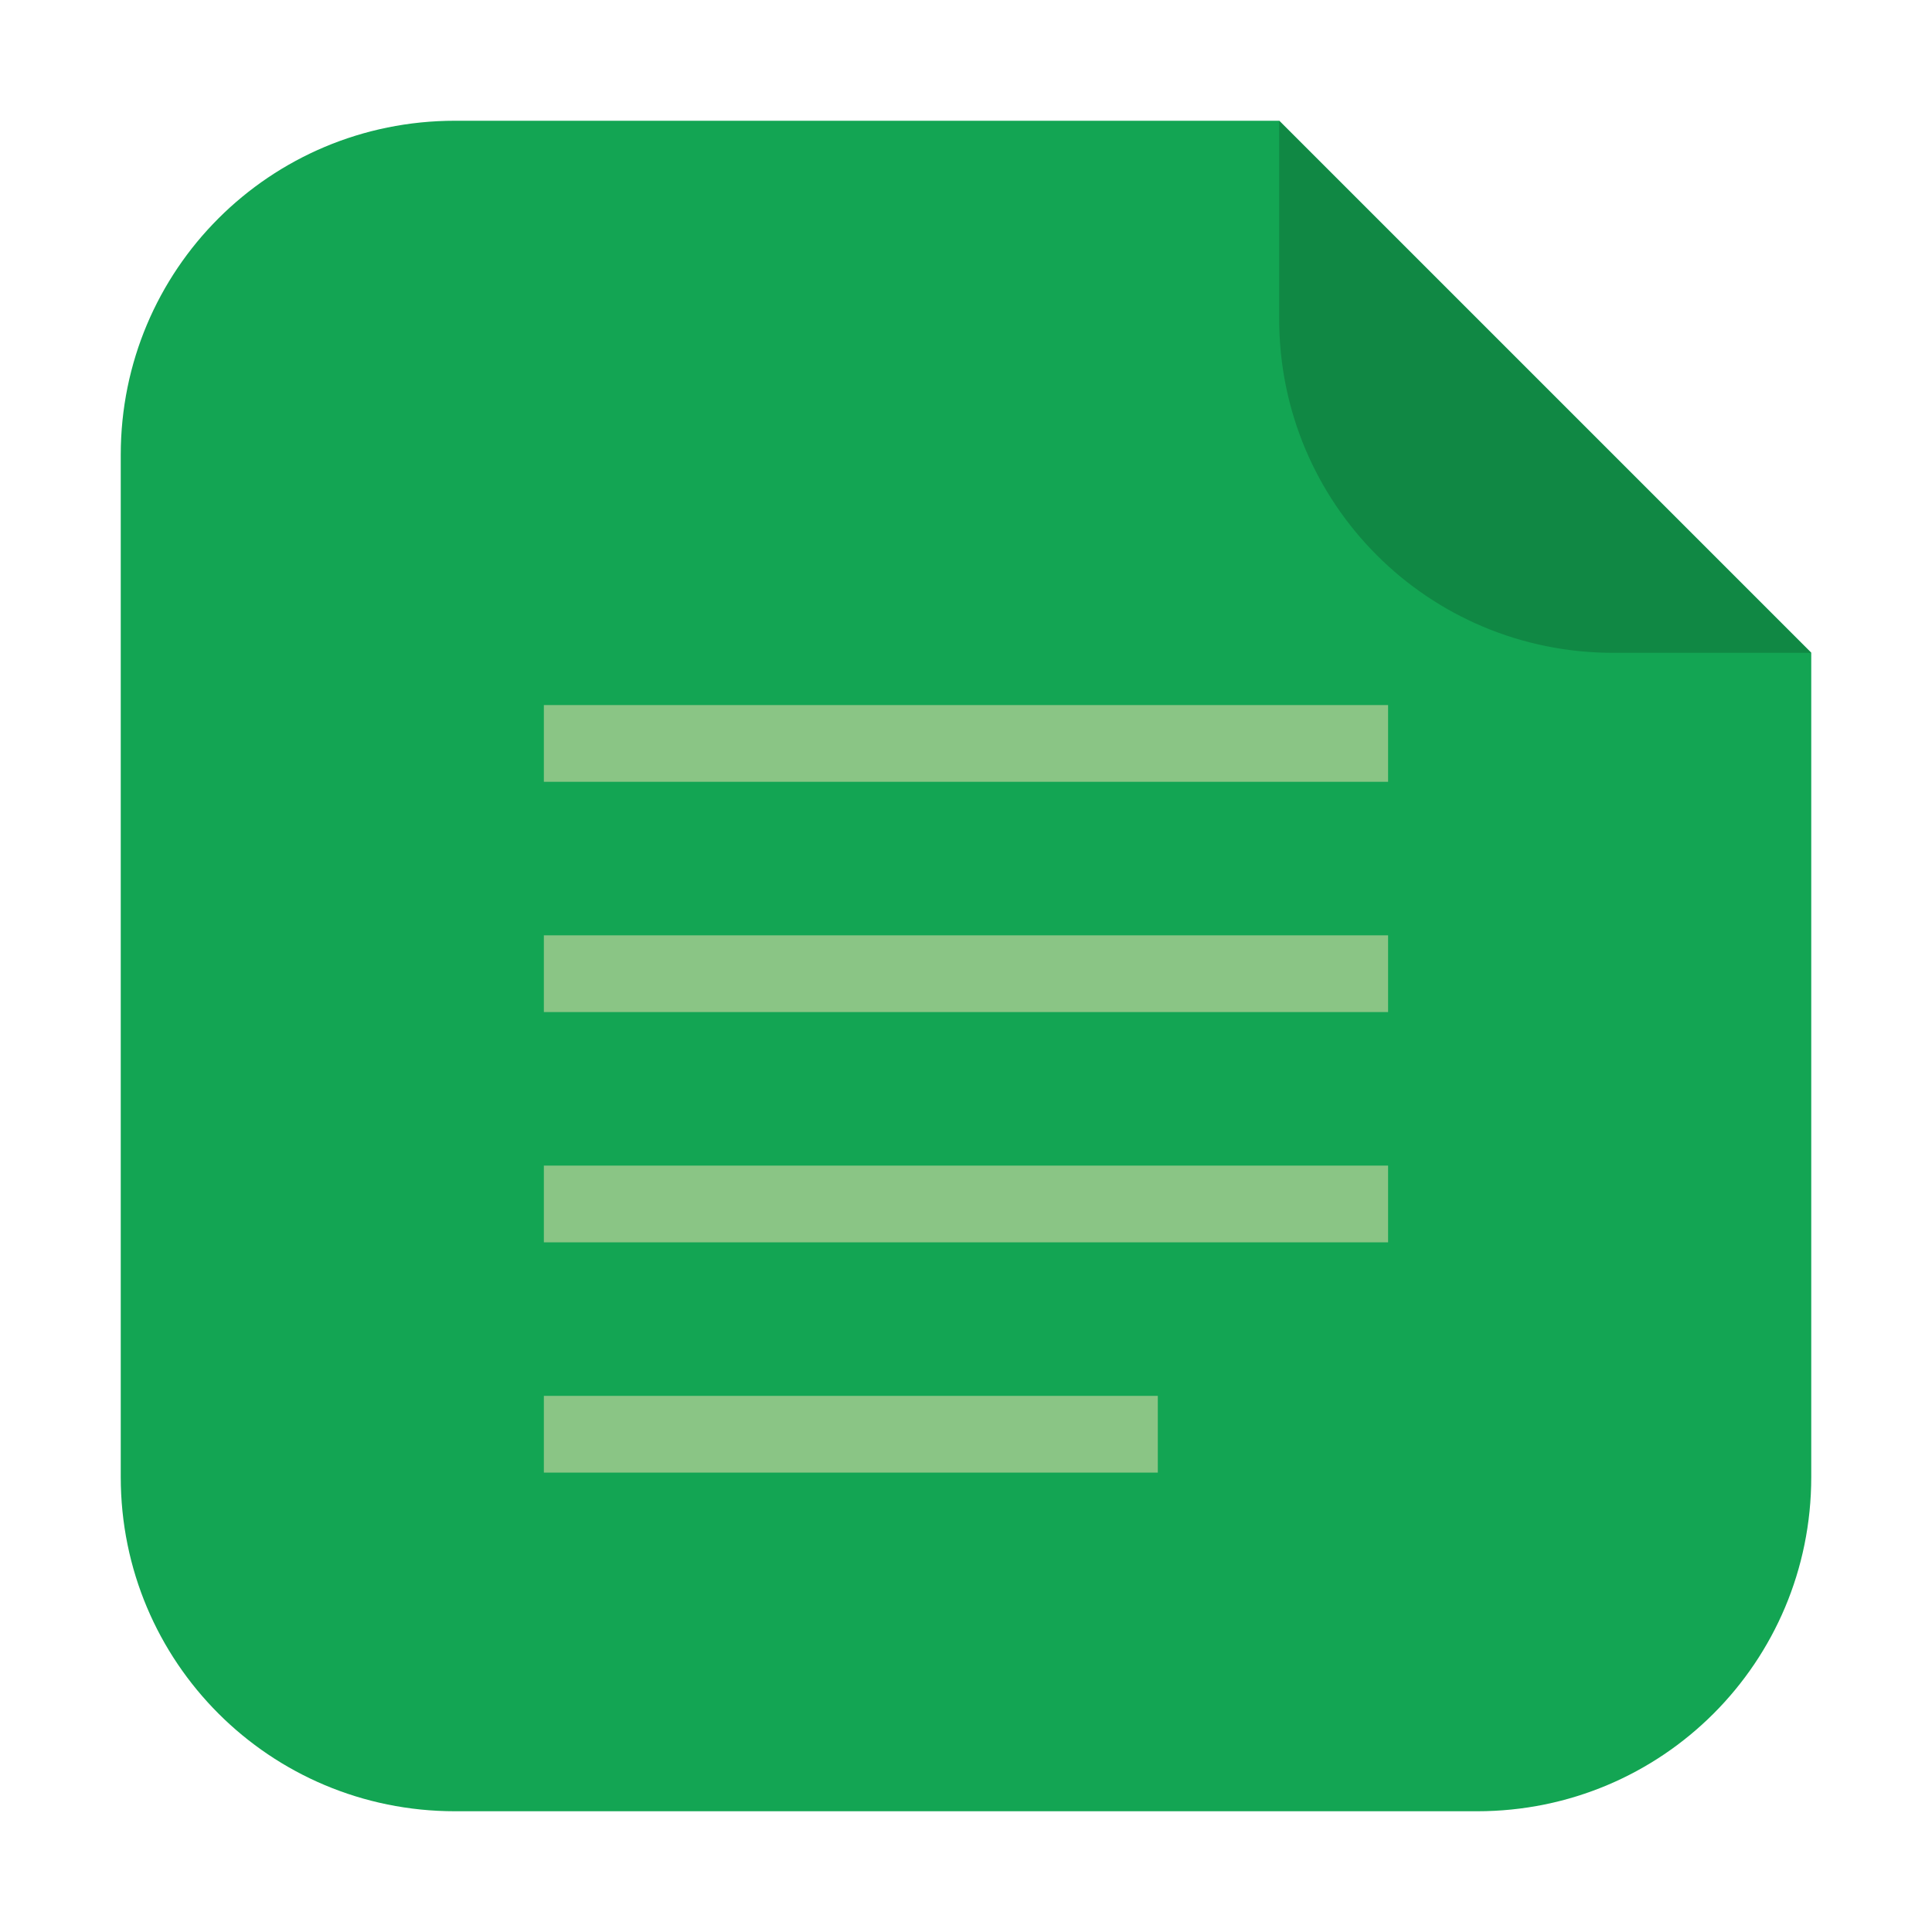 <svg height="32" width="32" xmlns="http://www.w3.org/2000/svg"><path d="m21.187 2h-13.651c-3.066 0-5.536 2.468-5.536 5.534v16.93c0 3.066 2.47 5.536 5.536 5.536h16.93c3.066 0 5.534-2.47 5.534-5.536v-13.651z" fill="#13a553" fill-rule="evenodd"/><path d="m30 10.813-8.813-8.813v3.279c0 3.066 2.468 5.534 5.534 5.534z" fill="#108844" fill-rule="evenodd"/><path d="m9.008 11.678v1.271h13.983v-1.271zm0 3.814v1.271h13.983v-1.271zm0 3.814v1.271h13.983v-1.271zm0 3.814v1.271h10.169v-1.271z" fill="#8ac585" stroke-width="1.271"/></svg>